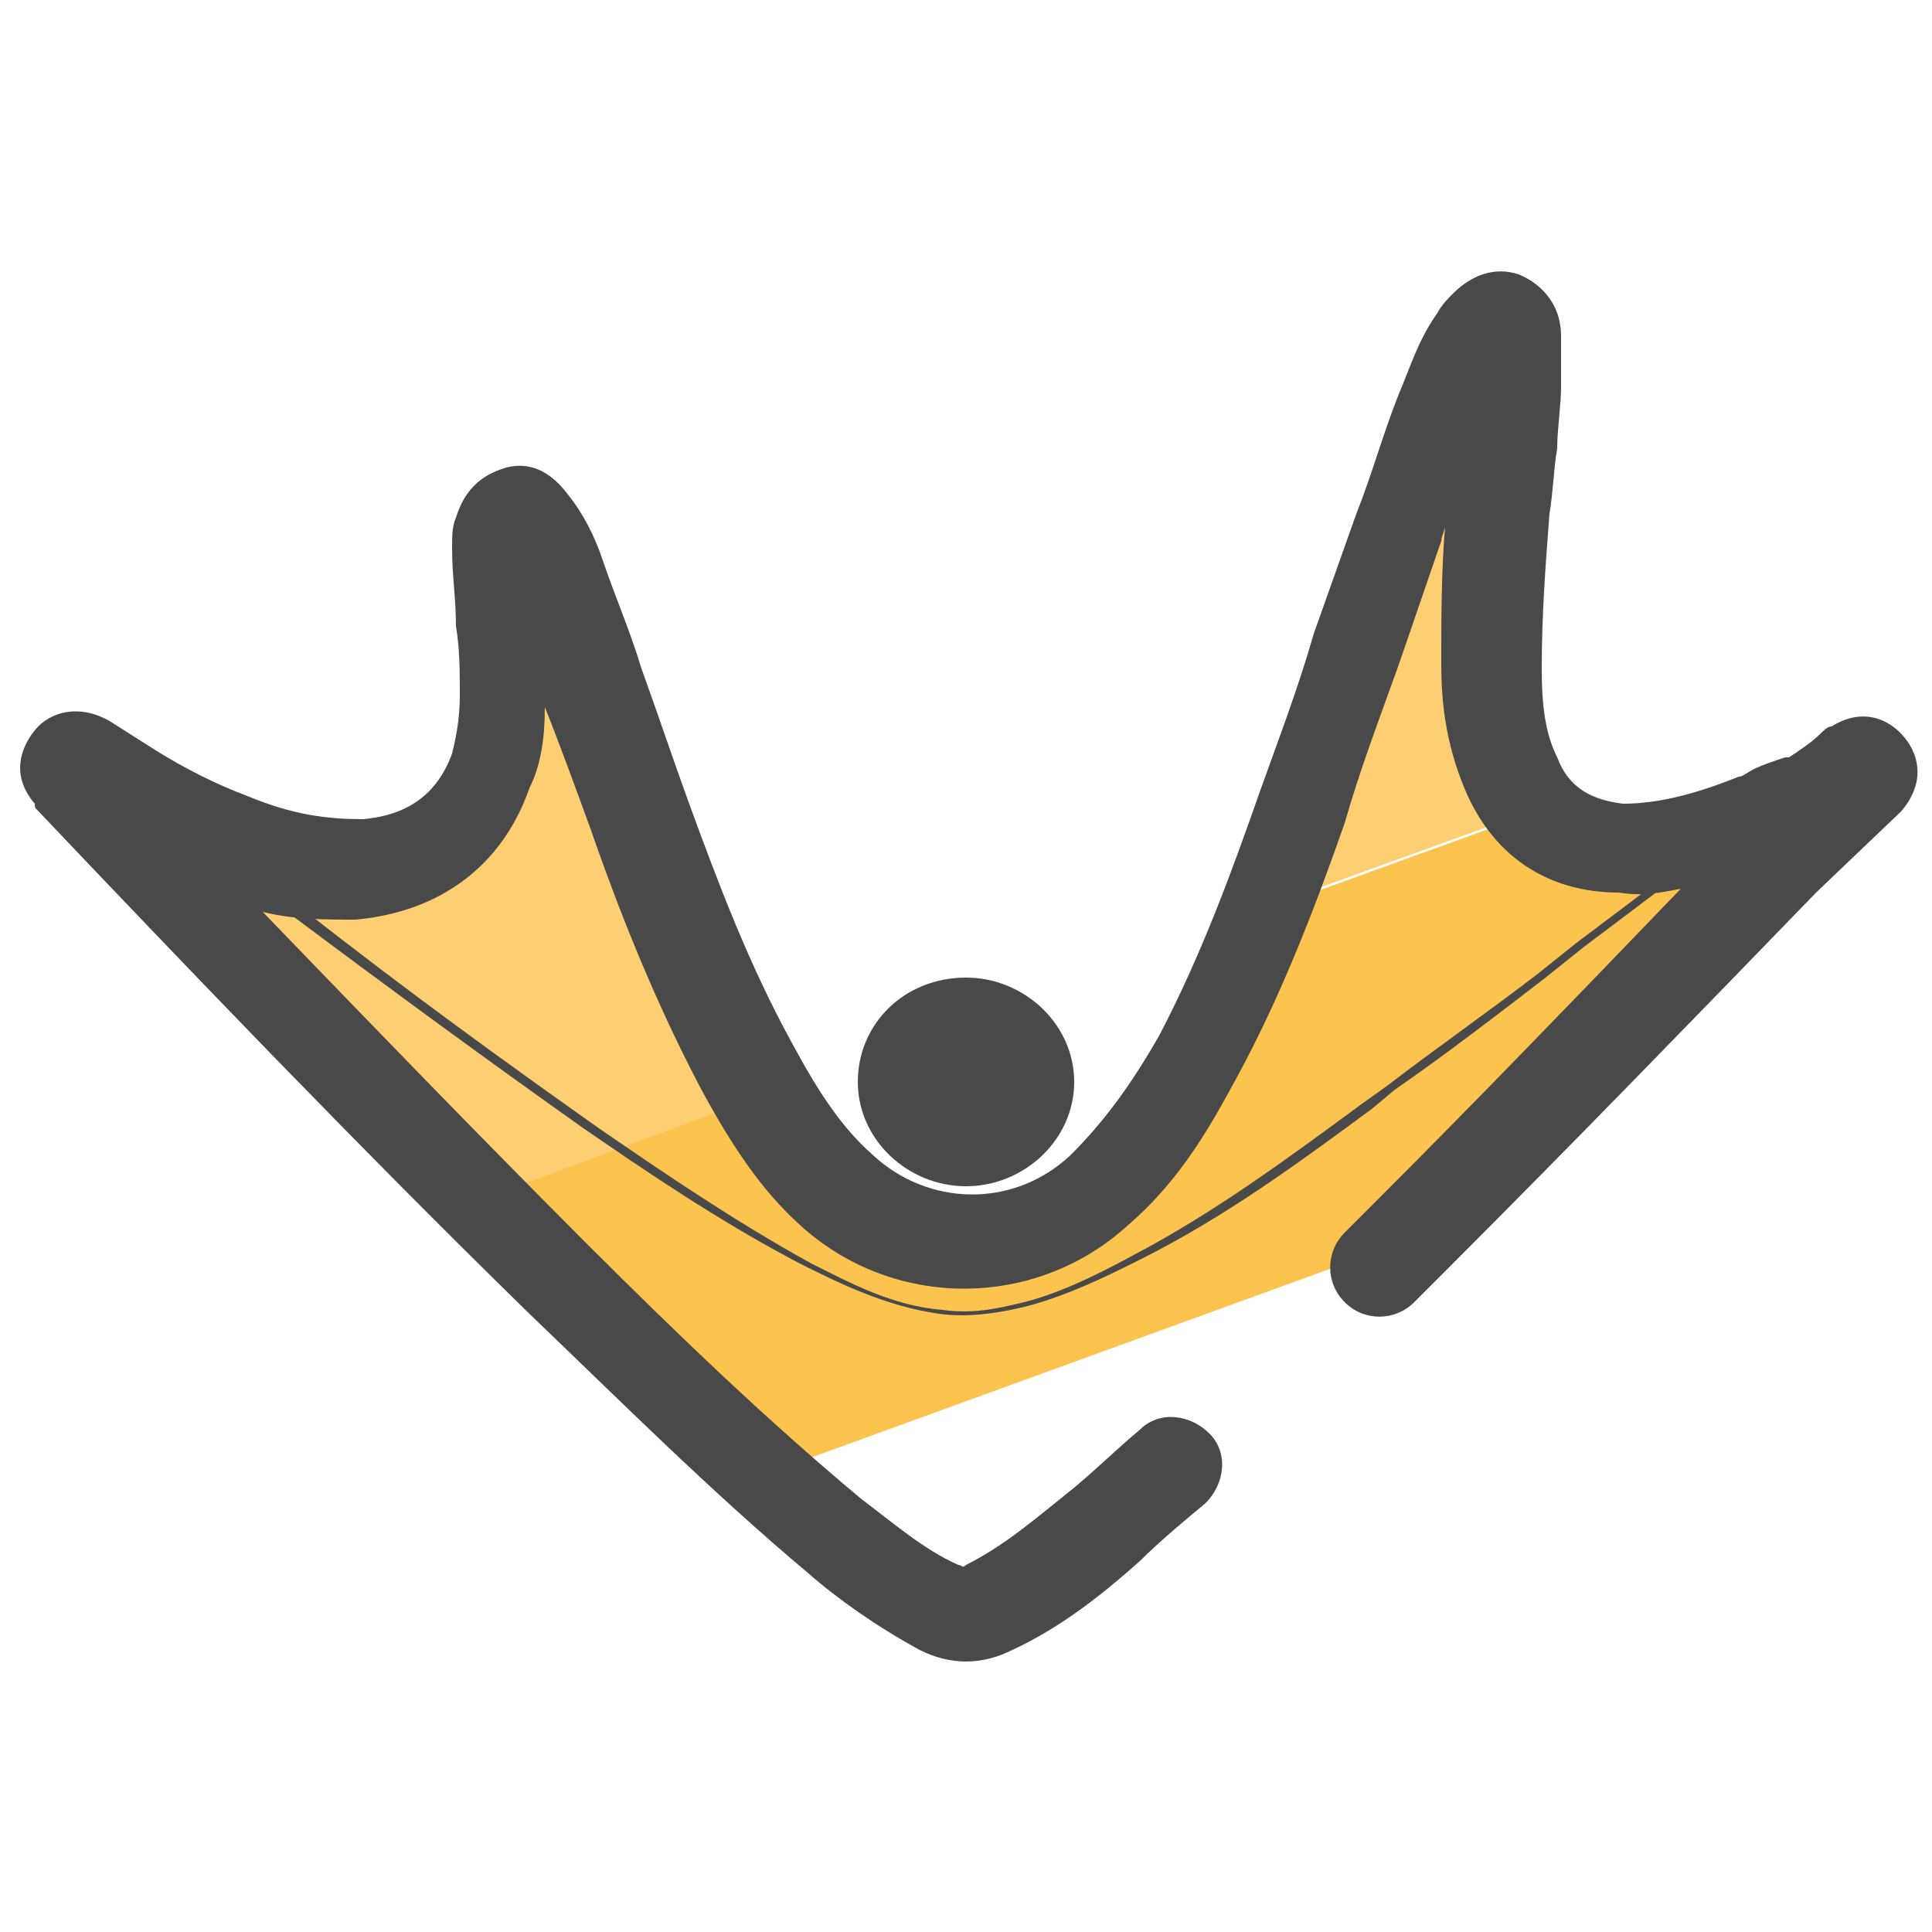 <?xml version="1.0" encoding="utf-8"?>
<!-- Generator: Adobe Illustrator 25.4.1, SVG Export Plug-In . SVG Version: 6.00 Build 0)  -->
<svg version="1.1" id="Layer_1" xmlns="http://www.w3.org/2000/svg" xmlns:xlink="http://www.w3.org/1999/xlink" x="0px" y="0px"
	 viewBox="0 0 50 50" style="enable-background:new 0 0 50 50;" xml:space="preserve">
<style type="text/css">
	.st0{fill:#FCC34F;}
	.st1{fill:#FDCF72;}
	.st2{fill:#494949;}
</style>
<g>
	<g>
		<path class="st0" d="M47,21.5c0.4-0.4,0.8-0.8,1.2-1.2c0.1-0.1,0.2-0.2,0.1-0.3c-0.1-0.1-0.2-0.1-0.3,0c-0.1,0-0.1,0.1-0.2,0.1
			c-0.4,0.3-0.8,0.5-1.2,0.8c-0.4,0.1-0.8,0.3-1.2,0.5c-1.1,0.4-2.3,0.8-3.5,0.8c-1,0-1.8-0.4-2.4-1.1l-6.9,2.5
			c-0.5,1.4-1.1,2.7-1.8,4c-0.7,1.3-1.4,2.5-2.5,3.5c-1.9,1.8-4.8,1.8-6.8,0c-0.8-0.8-1.5-1.7-2.1-2.7l-7.3,2.7
			c0.7,0.7,1.5,1.5,2.2,2.3c1.7,1.7,3.3,3.3,5.1,4.9L37,31.9C40.4,28.4,43.7,25,47,21.5z"/>
	</g>
	<g>
		<path class="st1" d="M19.3,27.9c-1.1-2.1-1.9-4.3-2.8-6.5c-0.8-2-1.5-4.1-2.2-6.1c-0.2-0.5-0.4-0.9-0.7-1.3
			c-0.1-0.1-0.2-0.3-0.4-0.2c-0.2,0-0.3,0.2-0.3,0.4s-0.1,0.3-0.1,0.5c0,1.3,0.1,2.5,0.1,3.8c0,0.6-0.1,1.3-0.3,1.9
			c-0.5,1.5-1.7,2.4-3.4,2.5C8,23,6.8,22.7,5.7,22.2c-1-0.4-1.9-1-2.9-1.5C2.6,20.5,2.3,20.2,2,20c-0.1-0.1-0.2-0.1-0.3,0
			c-0.1,0.1,0,0.2,0.1,0.3l0.1,0.1c3.4,3.6,6.9,7.2,10.4,10.7l7.3-2.7C19.5,28.2,19.4,28.1,19.3,27.9z"/>
	</g>
	<g>
		<path class="st1" d="M38.6,17.5c0-1.4,0.1-2.7,0.2-4.1c0.1-1.1,0.2-2.2,0.3-3.3c0-0.4,0-0.8,0-1.2c0-0.2,0-0.3-0.2-0.4
			c-0.2-0.1-0.4,0-0.5,0.1s-0.2,0.2-0.3,0.3c-0.4,0.6-0.6,1.2-0.9,1.9c-0.5,1.4-1,2.8-1.5,4.3c-0.7,2-1.4,4-2.1,6
			c-0.3,0.8-0.6,1.6-0.9,2.4l6.9-2.5c-0.2-0.2-0.3-0.5-0.5-0.8C38.7,19.4,38.6,18.5,38.6,17.5z"/>
	</g>
	<g>
		<path class="st2" d="M28.7,39.4c-0.1,0-0.1,0-0.2-0.1s-0.1-0.3,0-0.4c0.3-0.3,0.7-0.6,1-0.9c0.1-0.1,0.3-0.1,0.4,0s0.1,0.3,0,0.4
			c-0.3,0.3-0.7,0.6-1,0.9C28.8,39.4,28.8,39.4,28.7,39.4z"/>
	</g>
	<g>
		<path class="st2" d="M25,41.7c-0.3,0-0.5-0.1-0.8-0.2c-1-0.5-1.9-1.2-2.7-1.9c-2.5-2.1-4.8-4.3-7.2-6.7C9.9,28.6,5.5,24,1.7,20
			l-0.1-0.1c-0.2-0.2-0.2-0.4-0.1-0.6c0.1-0.1,0.3-0.3,0.6,0L3,19.9c0.2,0.2,0.5,0.4,0.7,0.6c0.2,0.1,0.3,0.2,0.5,0.3
			c0.7,0.6,1.5,1.1,2.2,1.7c0.5,0.3,0.9,0.7,1.4,1c2.8,2.2,5.3,4,7.7,5.7c1.6,1.1,3.5,2.4,5.5,3.5c1,0.5,2.1,1.1,3.4,1.2
			c0.7,0.1,1.3,0,2.1-0.2c0.8-0.2,1.7-0.6,2.8-1.2c2.1-1.1,4-2.5,5.9-3.9l0.7-0.5c1.3-1,2.6-1.9,3.9-2.9l1-0.8
			c1.6-1.2,3.3-2.5,4.9-3.7l0.2-0.1c0.2-0.1,0.3-0.2,0.4-0.4l0.1-0.1l0.2-0.2c0.3-0.2,0.6-0.4,0.9-0.6c0.1-0.1,0.1-0.1,0.2-0.2
			c0.3-0.2,0.5,0,0.6,0c0.1,0.1,0.2,0.3-0.1,0.6c-0.4,0.4-0.8,0.8-1.2,1.2l-1,1c-3.1,3.2-6.3,6.5-9.4,9.7l-0.5,0.5
			c-0.1,0.1-0.3,0.1-0.4,0c-0.1-0.1-0.1-0.3,0-0.4l0.5-0.5c3.2-3.2,6.4-6.5,9.4-9.7l1-1c0.2-0.2,0.3-0.3,0.5-0.5
			c-0.1,0.1-0.2,0.2-0.3,0.2l-0.2,0.1c-0.2,0.2-0.3,0.3-0.5,0.4l-0.2,0.1c-1.6,1.2-3.3,2.5-4.9,3.7l-1,0.8c-1.3,1-2.6,2-3.9,2.9
			l-0.6,0.5c-1.9,1.4-3.8,2.8-6,3.9c-0.8,0.4-1.8,0.9-2.9,1.2C25.8,34,25,34.1,24.3,34c-1.4-0.2-2.6-0.8-3.6-1.3
			c-2.1-1.1-4-2.4-5.6-3.5c-2.4-1.7-5-3.6-7.8-5.7c-0.5-0.3-0.9-0.7-1.4-1c-0.7-0.6-1.5-1.1-2.2-1.7c-0.1-0.1-0.3-0.2-0.4-0.3
			c-0.3-0.2-0.5-0.4-0.8-0.6l0,0c3.7,3.9,7.8,8.2,12,12.3c2.4,2.3,4.7,4.6,7.1,6.7c0.8,0.7,1.7,1.4,2.6,1.9c0.4,0.2,0.7,0.2,1.1,0
			c1.1-0.5,2-1.3,3-2.1c0.1-0.1,0.3-0.1,0.4,0s0.1,0.3,0,0.4c-1,0.9-2,1.6-3.1,2.2C25.5,41.7,25.3,41.7,25,41.7z"/>
	</g>
	<g>
		<path class="st2" d="M22.2,28c0-1.5,1.2-2.7,2.8-2.7c1.5,0,2.8,1.2,2.8,2.7s-1.3,2.7-2.8,2.7S22.2,29.5,22.2,28z"/>
	</g>
	<g>
		<path class="st2" d="M25,43c-0.4,0-0.8-0.1-1.2-0.3c-1.1-0.6-2.1-1.3-2.9-2c-2.5-2.1-4.8-4.4-7.2-6.7C9.2,29.6,4.8,25,1,21
			c-0.1-0.1-0.1-0.1-0.1-0.2c-0.6-0.7-0.4-1.4,0-1.9s1.2-0.7,2-0.2L4,19.4c0.8,0.5,1.6,0.9,2.4,1.2c1.2,0.5,2.1,0.6,3,0.6
			c1.1-0.1,1.9-0.6,2.3-1.7c0.1-0.4,0.2-0.9,0.2-1.5s0-1.2-0.1-1.8c0-0.7-0.1-1.3-0.1-2c0-0.3,0-0.6,0.1-0.8c0.3-1,1-1.2,1.3-1.3
			c0.4-0.1,1-0.1,1.6,0.7c0.4,0.5,0.7,1.1,0.9,1.7c0.3,0.9,0.7,1.8,1,2.8c0.4,1.1,0.8,2.3,1.2,3.4c0.8,2.2,1.6,4.3,2.7,6.3
			c0.7,1.3,1.3,2.2,2.1,2.9c1.4,1.3,3.6,1.4,5.1,0c0.8-0.8,1.5-1.7,2.3-3.1c1.1-2.1,1.9-4.3,2.6-6.3c0.5-1.4,1-2.7,1.4-4.1l1.1-3.1
			c0.4-1,0.7-2.1,1.1-3.1c0.3-0.7,0.5-1.4,1-2.1c0.1-0.2,0.3-0.4,0.4-0.5c0.5-0.5,1.1-0.7,1.7-0.5c0.5,0.2,1.1,0.7,1.1,1.6v0.1
			c0,0.4,0,0.8,0,1.2c0,0.5-0.1,1.1-0.1,1.6c-0.1,0.6-0.1,1.1-0.2,1.7c-0.1,1.3-0.2,2.6-0.2,4c0,1,0.1,1.7,0.4,2.3
			c0.3,0.8,0.9,1.1,1.7,1.2c1,0,2-0.3,3-0.7c0.1,0,0.2-0.1,0.4-0.2s0.5-0.2,0.8-0.3h0.1c0.3-0.2,0.6-0.4,0.8-0.6
			c0.1-0.1,0.2-0.2,0.3-0.2c0.8-0.5,1.5-0.2,1.9,0.3s0.5,1.2-0.1,1.9L47,23.1c-3.1,3.2-6.3,6.5-9.5,9.7l-0.9,0.9
			c-0.5,0.5-1.3,0.5-1.8,0s-0.5-1.3,0-1.8l0.9-0.9c2.6-2.6,5.2-5.3,7.8-8c-0.5,0.1-1,0.2-1.6,0.1c-1.9,0-3.3-1-4-2.7
			c-0.5-1.2-0.6-2.3-0.6-3.2c0-1.2,0-2.4,0.1-3.6c0,0.1-0.1,0.3-0.1,0.4l-1.1,3.2c-0.5,1.4-1,2.7-1.4,4.1c-0.7,2-1.6,4.4-2.8,6.6
			c-0.6,1.1-1.4,2.6-2.8,3.8c-2.4,2.2-6.1,2.2-8.5,0c-1-0.9-1.8-2.1-2.6-3.6c-1.1-2.1-2-4.3-2.8-6.6c-0.4-1.1-0.8-2.2-1.2-3.2
			c0,0.8-0.1,1.5-0.4,2.1c-0.7,2-2.3,3.2-4.5,3.4c-0.8,0-1.6,0-2.4-0.2c2.7,2.8,5.6,5.8,8.4,8.6c2.4,2.4,4.7,4.6,7.1,6.6
			c0.8,0.6,1.6,1.3,2.5,1.7c0.1,0,0.1,0.1,0.2,0c1-0.5,1.8-1.2,2.8-2c0.6-0.5,1.1-1,1.7-1.5c0.5-0.5,1.3-0.4,1.8,0.1
			s0.4,1.3-0.1,1.8c-0.6,0.5-1.2,1-1.7,1.5c-0.9,0.8-2,1.7-3.3,2.3C25.8,42.9,25.4,43,25,43z"/>
	</g>
</g>
</svg>
